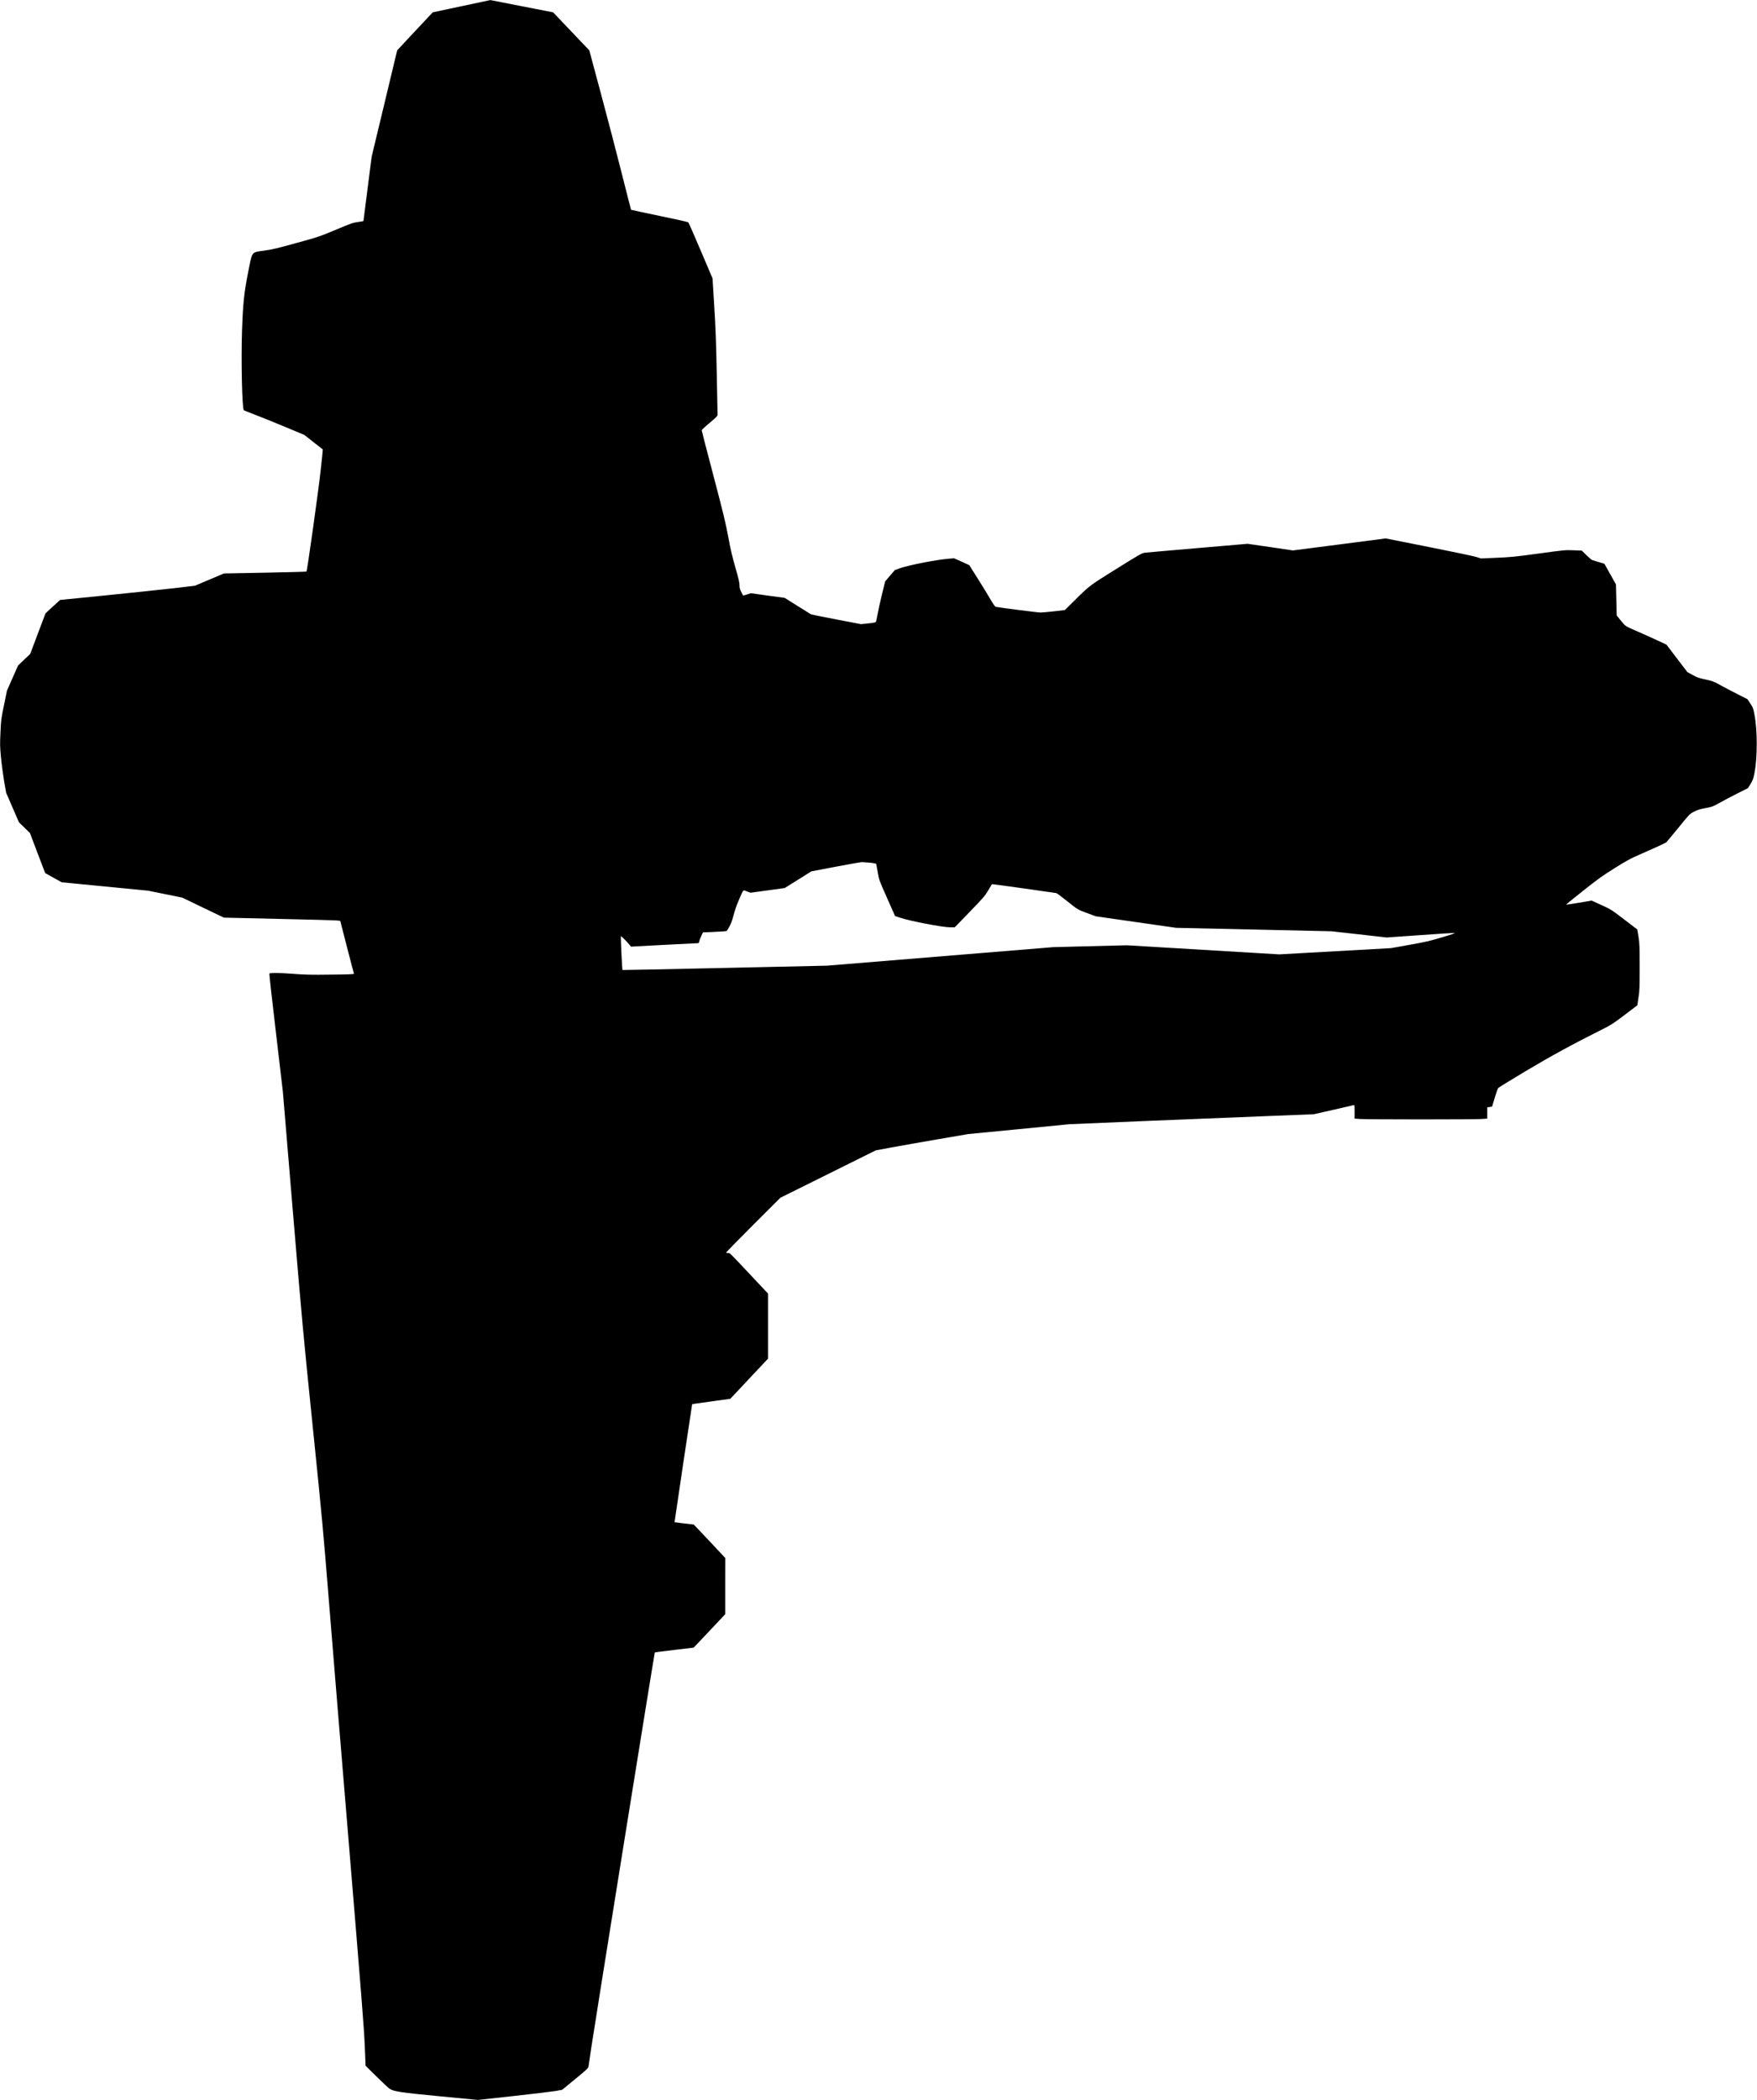 <?xml version="1.0" standalone="no"?>
<!DOCTYPE svg PUBLIC "-//W3C//DTD SVG 20010904//EN"
 "http://www.w3.org/TR/2001/REC-SVG-20010904/DTD/svg10.dtd">
<svg version="1.0" xmlns="http://www.w3.org/2000/svg"
   viewBox="0 0 3205 3829"
 preserveAspectRatio="xMidYMid meet">
<g transform="translate(0,3829) scale(0.1,-0.1)"
fill="#000000" stroke="none">
<path d="M8419 38177 l-525 -112 -325 -346 -324 -347 -232 -968 -233 -969 -75
-585 c-41 -321 -75 -587 -75 -590 0 -3 -44 -11 -97 -18 -90 -11 -124 -23 -408
-142 -303 -126 -320 -132 -725 -243 -346 -96 -442 -118 -580 -137 -237 -32
-217 -7 -291 -382 -77 -386 -96 -570 -114 -1074 -19 -551 1 -1427 33 -1455 4
-3 93 -39 197 -79 105 -39 351 -139 548 -221 l359 -150 166 -131 c92 -72 168
-132 170 -133 2 -2 -15 -171 -38 -376 -37 -348 -246 -1836 -259 -1851 -3 -4
-343 -13 -756 -21 l-750 -14 -265 -112 -265 -112 -430 -50 c-236 -27 -790 -85
-1229 -129 l-799 -80 -71 -64 c-39 -35 -99 -90 -134 -122 l-62 -59 -140 -370
-139 -370 -111 -105 -110 -105 -102 -230 -101 -230 -53 -259 c-52 -248 -55
-271 -65 -500 -11 -223 -10 -258 10 -466 12 -124 38 -317 57 -430 l36 -205
117 -270 117 -270 101 -98 100 -98 138 -365 139 -364 150 -84 151 -84 790 -77
790 -77 310 -63 310 -63 380 -183 380 -182 1000 -23 c550 -12 1027 -25 1061
-29 l61 -7 122 -476 c68 -261 125 -481 128 -487 3 -10 -91 -14 -424 -17 -362
-5 -467 -2 -683 14 -246 19 -420 21 -436 6 -4 -4 50 -490 120 -1080 l126
-1073 180 -2155 c171 -2040 190 -2251 365 -3955 170 -1657 193 -1909 295
-3180 61 -759 229 -2811 375 -4560 216 -2606 267 -3246 279 -3547 l15 -366
201 -199 c111 -109 216 -207 234 -219 76 -52 195 -70 923 -140 l691 -66 649
71 c356 39 702 81 768 92 l120 22 237 195 c201 164 238 199 243 226 3 17 26
173 51 346 48 334 1152 7202 1159 7208 2 3 163 23 357 46 l352 42 288 304 287
305 0 513 1 512 -241 258 c-133 141 -263 278 -288 304 l-46 48 -175 20 c-96
12 -175 22 -175 23 -1 1 71 486 159 1077 l162 1075 69 11 c39 6 195 28 349 49
l278 38 344 366 344 366 0 593 0 594 -297 316 c-429 456 -394 422 -430 422
-18 0 -34 4 -37 8 -3 5 219 232 492 505 l497 496 870 432 870 432 290 54 c160
30 540 96 845 149 l555 95 920 89 920 90 1420 60 c781 32 1785 73 2230 90
l810 32 350 79 c193 44 360 83 373 86 22 5 22 5 22 -120 l0 -125 108 -7 c59
-4 555 -7 1102 -7 547 0 1043 3 1103 7 l107 7 0 103 0 103 44 6 44 7 48 161
c27 89 56 170 64 179 8 9 233 147 500 307 461 275 872 499 1400 763 159 79
196 103 406 262 l231 175 21 139 c20 126 22 176 22 557 0 379 -2 431 -21 553
l-22 134 -238 182 c-234 179 -241 183 -416 263 l-179 82 -229 -39 c-127 -21
-233 -38 -237 -36 -4 1 134 115 308 252 270 214 352 274 577 414 222 139 291
177 452 246 237 103 475 212 492 227 7 6 105 124 218 262 201 248 205 252 282
293 63 34 103 46 211 67 127 24 137 28 265 99 72 41 218 118 322 170 l190 95
48 77 c43 70 50 90 73 209 53 277 53 772 -1 1050 -22 120 -28 134 -76 207
l-52 79 -191 97 c-105 53 -246 127 -314 165 -114 63 -132 70 -263 98 -123 26
-153 37 -235 83 l-94 52 -191 250 -190 250 -167 78 c-92 43 -246 112 -342 154
-248 107 -238 101 -323 206 l-76 95 -7 283 -7 284 -105 187 -105 188 -101 30
c-56 17 -110 34 -121 37 -11 3 -58 43 -105 89 l-86 84 -154 6 c-151 6 -167 4
-635 -60 -433 -59 -509 -66 -765 -77 l-285 -12 -82 26 c-45 15 -436 97 -869
183 l-787 156 -846 -110 -846 -109 -413 61 -414 60 -911 -78 c-502 -43 -937
-81 -967 -85 -50 -7 -100 -35 -510 -291 -497 -309 -497 -309 -774 -585 l-171
-169 -195 -23 c-107 -12 -219 -22 -248 -22 -45 -1 -750 89 -817 104 -14 3 -45
47 -95 132 -40 70 -145 241 -231 378 l-158 250 -138 63 -139 62 -109 -9 c-231
-20 -712 -115 -880 -173 l-90 -32 -89 -103 -89 -104 -57 -232 c-32 -128 -68
-293 -81 -367 -12 -74 -28 -140 -35 -145 -7 -6 -70 -17 -141 -23 l-128 -13
-449 86 c-247 47 -454 89 -460 92 -6 3 -117 72 -246 153 l-235 148 -310 42
-309 43 -69 -23 c-38 -12 -70 -20 -72 -18 -1 1 -17 31 -34 65 -24 49 -31 75
-31 123 0 46 -18 124 -74 318 -57 196 -88 329 -131 561 -48 259 -89 428 -271
1119 -118 448 -214 820 -214 827 0 7 65 68 145 134 120 100 145 126 145 148 0
15 -7 355 -15 757 -11 565 -22 845 -46 1231 l-31 500 -215 505 c-118 278 -220
510 -227 516 -6 7 -243 60 -526 118 -283 59 -516 109 -518 111 -2 2 -77 295
-167 652 -89 356 -260 1010 -379 1452 l-216 804 -158 165 c-86 90 -234 246
-329 346 l-172 181 -573 112 c-315 62 -573 112 -573 112 0 -1 -237 -51 -526
-112z m7448 -15618 c88 -9 114 -15 117 -28 3 -9 15 -77 28 -151 22 -134 24
-139 169 -464 l146 -330 84 -28 c185 -63 784 -178 925 -178 l79 0 274 282
c251 260 279 292 338 393 36 60 67 111 68 113 3 3 1123 -154 1171 -163 12 -3
79 -51 150 -108 255 -203 237 -192 412 -256 l162 -60 733 -105 732 -105 1418
-31 1417 -32 502 -56 502 -57 601 42 c330 24 616 42 635 40 25 -1 -38 -24
-225 -79 -224 -67 -306 -86 -595 -137 l-335 -60 -1020 -57 -1020 -57 -1390 83
-1390 83 -670 -17 -670 -17 -2065 -169 -2065 -169 -1863 -41 c-1025 -23 -1865
-40 -1867 -38 -7 7 -35 611 -29 617 5 6 106 -95 157 -157 l27 -34 578 31 c317
17 596 31 619 31 39 0 42 2 48 33 3 17 20 62 37 98 l31 67 151 6 c83 4 180 9
217 12 l65 6 43 71 c34 56 52 105 82 217 23 89 61 198 99 283 87 200 69 181
145 152 l65 -24 313 43 312 43 243 152 243 152 437 83 c240 46 455 84 476 85
22 0 91 -4 153 -10z"/>
</g>
</svg>
